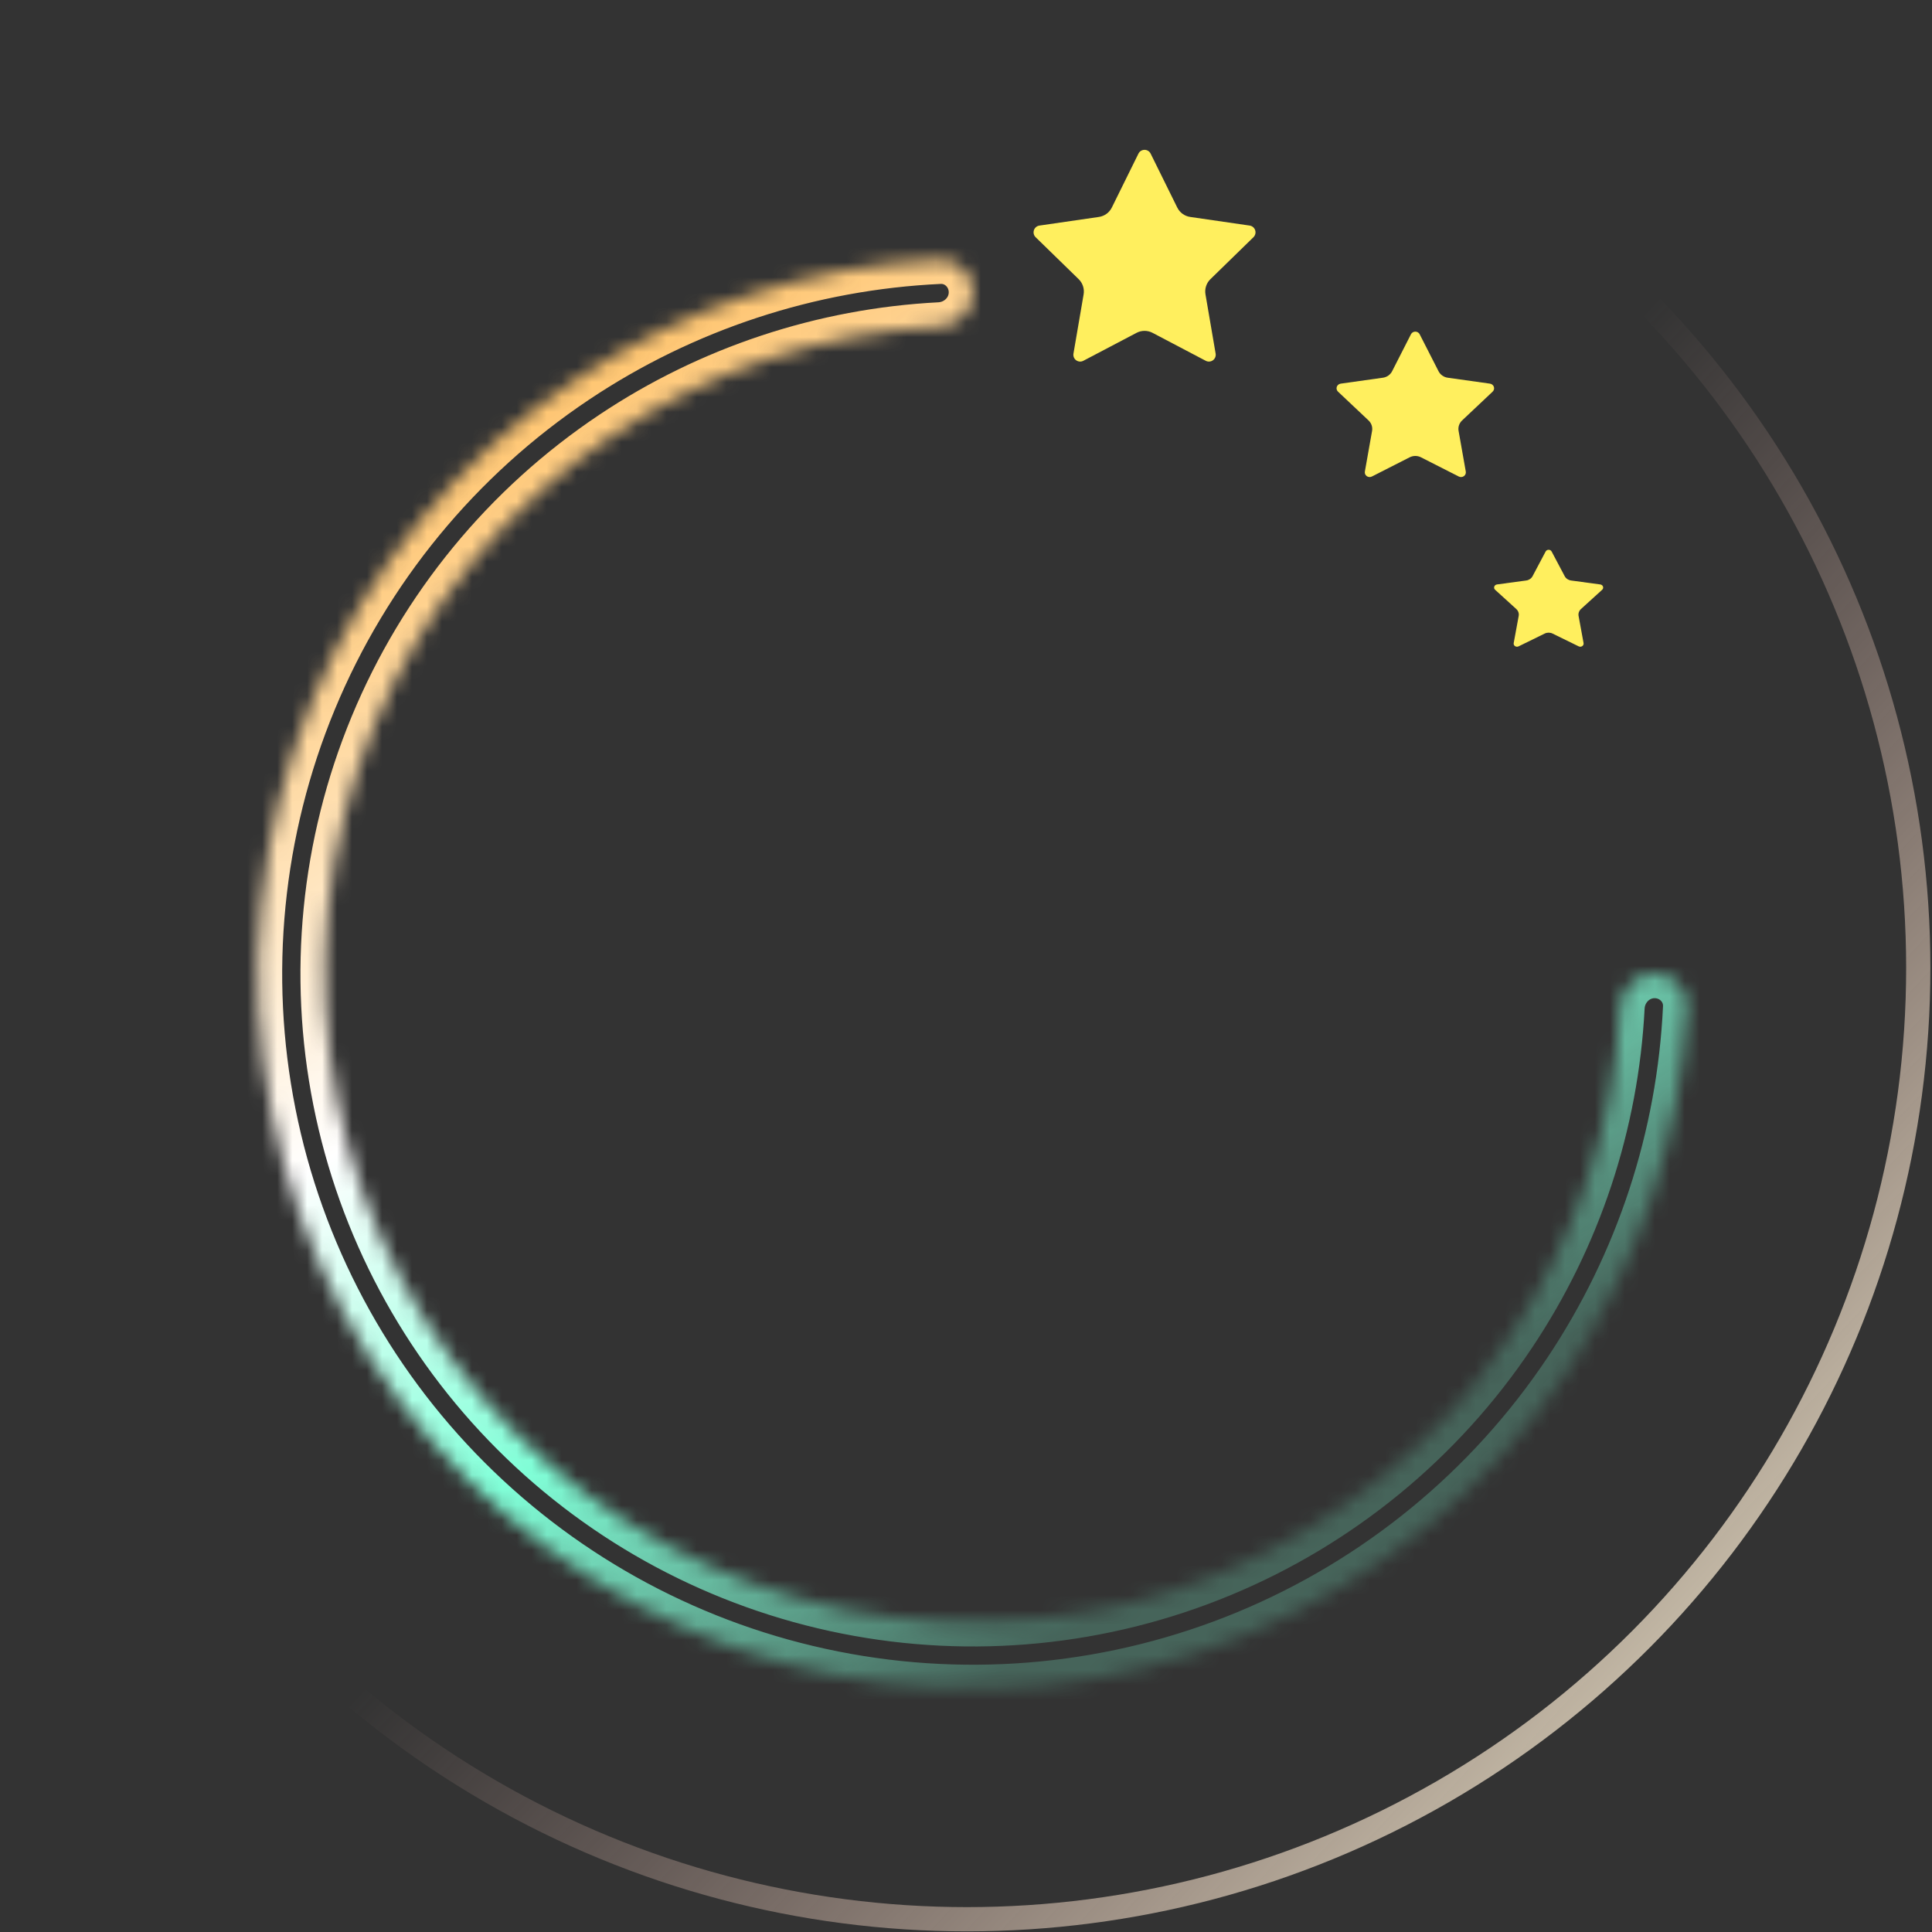 <svg width="129" height="129" viewBox="0 0 129 129" fill="none" xmlns="http://www.w3.org/2000/svg">
<rect x="0" y="0" width="129" height="129" fill="#333333" stroke="none"/>
<circle cx="64.561" cy="64.626" r="63.522" stroke="url(#paint0_linear_348_815)" stroke-width="1.618"/>
<mask id="path-2-inside-1_348_815" fill="white">
<path d="M110.481 65.03C111.711 65.03 112.714 66.029 112.657 67.258C112.252 75.919 109.495 84.322 104.662 91.555C99.416 99.406 91.96 105.525 83.236 109.139C74.512 112.752 64.913 113.698 55.652 111.856C46.391 110.014 37.884 105.467 31.207 98.79C24.53 92.113 19.983 83.606 18.14 74.345C16.298 65.083 17.244 55.484 20.857 46.76C24.471 38.036 30.59 30.58 38.441 25.334C45.674 20.501 54.077 17.744 62.739 17.34C63.968 17.282 64.966 18.285 64.966 19.516V19.516C64.966 20.746 63.968 21.738 62.739 21.801C54.959 22.202 47.417 24.696 40.917 29.039C33.798 33.795 28.25 40.556 24.974 48.465C21.698 56.375 20.841 65.079 22.511 73.475C24.181 81.872 28.304 89.585 34.358 95.639C40.411 101.693 48.124 105.815 56.521 107.485C64.918 109.156 73.621 108.298 81.531 105.022C89.441 101.746 96.201 96.198 100.957 89.079C105.3 82.579 107.795 75.037 108.195 67.257C108.259 66.029 109.25 65.03 110.481 65.03V65.03Z"/>
</mask>
<path d="M110.481 65.03C111.711 65.03 112.714 66.029 112.657 67.258C112.252 75.919 109.495 84.322 104.662 91.555C99.416 99.406 91.96 105.525 83.236 109.139C74.512 112.752 64.913 113.698 55.652 111.856C46.391 110.014 37.884 105.467 31.207 98.79C24.53 92.113 19.983 83.606 18.14 74.345C16.298 65.083 17.244 55.484 20.857 46.76C24.471 38.036 30.59 30.58 38.441 25.334C45.674 20.501 54.077 17.744 62.739 17.34C63.968 17.282 64.966 18.285 64.966 19.516V19.516C64.966 20.746 63.968 21.738 62.739 21.801C54.959 22.202 47.417 24.696 40.917 29.039C33.798 33.795 28.25 40.556 24.974 48.465C21.698 56.375 20.841 65.079 22.511 73.475C24.181 81.872 28.304 89.585 34.358 95.639C40.411 101.693 48.124 105.815 56.521 107.485C64.918 109.156 73.621 108.298 81.531 105.022C89.441 101.746 96.201 96.198 100.957 89.079C105.3 82.579 107.795 75.037 108.195 67.257C108.259 66.029 109.25 65.03 110.481 65.03V65.03Z" stroke="url(#paint1_linear_348_815)" stroke-width="3.237" mask="url(#path-2-inside-1_348_815)"/>
<path d="M76.013 10.259C76.089 10.103 76.248 10.005 76.421 10.005C76.594 10.005 76.753 10.103 76.829 10.259L78.606 13.858C78.773 14.196 79.096 14.431 79.469 14.485L83.441 15.062C83.612 15.087 83.755 15.207 83.808 15.372C83.862 15.537 83.817 15.718 83.693 15.839L80.82 18.64C80.549 18.904 80.426 19.284 80.49 19.655L81.168 23.61C81.197 23.781 81.127 23.954 80.987 24.056C80.846 24.158 80.66 24.171 80.507 24.09L76.955 22.223C76.621 22.048 76.222 22.048 75.888 22.223L72.335 24.09C72.182 24.171 71.996 24.158 71.856 24.056C71.716 23.954 71.645 23.781 71.675 23.61L72.353 19.656C72.417 19.284 72.293 18.904 72.023 18.64L69.149 15.839C69.025 15.718 68.981 15.537 69.034 15.372C69.088 15.207 69.23 15.087 69.402 15.062L73.373 14.485C73.747 14.431 74.07 14.196 74.237 13.857L76.013 10.259Z" fill="#FFEF5E"/>
<path d="M94.211 22.317C94.266 22.21 94.378 22.143 94.501 22.143C94.624 22.143 94.737 22.21 94.791 22.317L96.052 24.789C96.171 25.021 96.4 25.183 96.665 25.22L99.484 25.616C99.606 25.634 99.707 25.716 99.746 25.829C99.784 25.942 99.752 26.067 99.664 26.15L97.624 28.074C97.432 28.255 97.344 28.516 97.39 28.771L97.871 31.488C97.892 31.605 97.842 31.724 97.742 31.794C97.643 31.864 97.511 31.873 97.402 31.817L94.88 30.535C94.643 30.414 94.36 30.414 94.123 30.535L91.601 31.817C91.492 31.873 91.36 31.863 91.261 31.794C91.161 31.724 91.111 31.605 91.132 31.488L91.614 28.771C91.659 28.516 91.571 28.255 91.379 28.074L89.339 26.15C89.251 26.067 89.219 25.943 89.257 25.829C89.296 25.716 89.397 25.634 89.519 25.616L92.338 25.22C92.603 25.183 92.832 25.021 92.951 24.789L94.211 22.317Z" fill="#FFEF5E"/>
<path d="M103.202 36.825C103.24 36.754 103.317 36.709 103.403 36.709C103.488 36.709 103.566 36.754 103.603 36.825L104.476 38.473C104.558 38.628 104.717 38.735 104.901 38.76L106.852 39.024C106.937 39.036 107.007 39.091 107.033 39.166C107.059 39.242 107.037 39.325 106.976 39.38L105.564 40.663C105.431 40.783 105.371 40.957 105.402 41.127L105.735 42.938C105.75 43.017 105.715 43.096 105.646 43.142C105.577 43.189 105.486 43.195 105.411 43.158L103.665 42.303C103.501 42.223 103.305 42.223 103.14 42.303L101.395 43.158C101.319 43.195 101.228 43.189 101.159 43.142C101.09 43.096 101.056 43.017 101.07 42.938L101.403 41.127C101.435 40.957 101.374 40.783 101.241 40.663L99.829 39.38C99.768 39.325 99.746 39.242 99.772 39.166C99.799 39.091 99.869 39.036 99.953 39.024L101.905 38.76C102.088 38.735 102.247 38.628 102.329 38.473L103.202 36.825Z" fill="#FFEF5E"/>
<defs>
<linearGradient id="paint0_linear_348_815" x1="105.83" y1="154.042" x2="41.499" y2="94.162" gradientUnits="userSpaceOnUse">
<stop stop-color="#FEFFDE"/>
<stop offset="1" stop-color="#FFC9BF" stop-opacity="0"/>
</linearGradient>
<linearGradient id="paint1_linear_348_815" x1="17.223" y1="32.601" x2="64.966" y2="112.773" gradientUnits="userSpaceOnUse">
<stop stop-color="#FFBE5E"/>
<stop offset="0.438" stop-color="white"/>
<stop offset="0.703" stop-color="#81FFD8"/>
<stop offset="1" stop-color="#80FFD6" stop-opacity="0.24"/>
</linearGradient>
</defs>
</svg>
